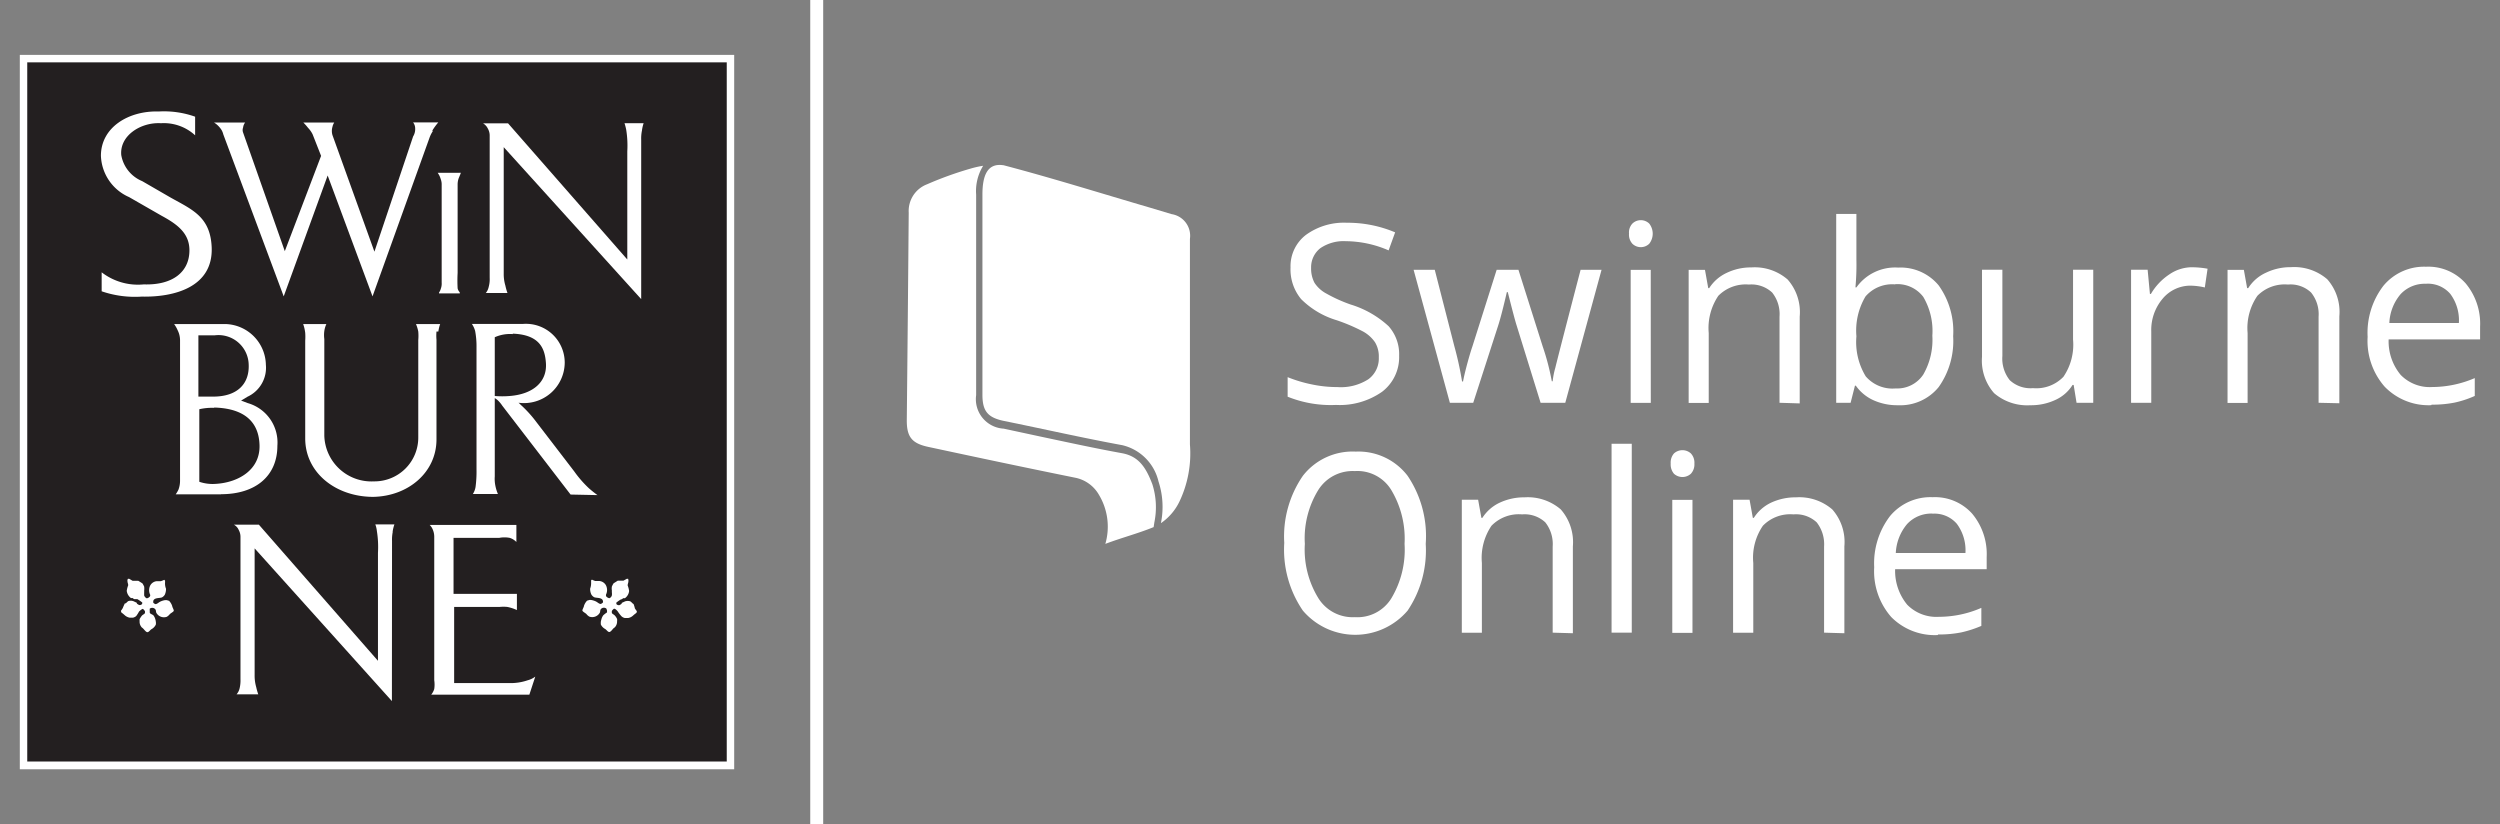 <svg xmlns="http://www.w3.org/2000/svg" xmlns:xlink="http://www.w3.org/1999/xlink" width="182" height="60" viewBox="0 0 182 60">
  <rect x="0" y="0" width="182" height="60" fill="#808080" stroke="none"/>
  <defs>
    <style>
      .cls-1, .cls-4, .cls-5 {
        fill: #fff;
      }

      .cls-1 {
        stroke: #707070;
      }

      .cls-2 {
        clip-path: url(#clip-path);
      }

      .cls-3 {
        fill: #231f20;
      }

      .cls-5 {
        fill-rule: evenodd;
      }
    </style>
    <clipPath id="clip-path">
      <rect id="Rectangle_39" data-name="Rectangle 39" class="cls-1" width="182" height="60" transform="translate(898 3627)"/>
    </clipPath>
  </defs>
  <g id="Mask_Group_24" data-name="Mask Group 24" class="cls-2" transform="translate(-898 -3627)">
    <g id="SOL_Mono_Reversed" transform="translate(899.442 3627)">
      <g id="Group_18" data-name="Group 18">
        <rect id="Rectangle_40" data-name="Rectangle 40" class="cls-3" width="50.933" height="50.933" transform="translate(0.537 4.533)"/>
        <path id="Path_31" data-name="Path 31" class="cls-4" d="M20.986,21.276H71.919V72.183H20.986Zm50.933-.537H20.449V72.746H72.456V20.739Z" transform="translate(-20.449 -16.743)"/>
        <path id="Path_32" data-name="Path 32" class="cls-4" d="M29.322,38.336a7.438,7.438,0,0,1-2.914-.387V36.567a4.322,4.322,0,0,0,3.063.88c2.069.07,3.327-.88,3.327-2.482,0-1.241-.88-1.893-2.016-2.509l-2.377-1.364a3.414,3.414,0,0,1-2.051-3.011c0-2.069,2.016-3.292,4.217-3.222a6.752,6.752,0,0,1,2.641.379v1.356a3.363,3.363,0,0,0-2.491-.88c-1.435-.088-3.011.88-2.887,2.315a2.518,2.518,0,0,0,1.523,1.9l2.086,1.206c1.576.88,2.887,1.4,2.975,3.627.106,2.887-2.729,3.627-5.1,3.574" transform="translate(-20.449 -16.743)"/>
        <path id="Path_33" data-name="Path 33" class="cls-4" d="M50.511,26.3a2.209,2.209,0,0,0-.246.5L46.127,38.319l-3.266-8.8-3.2,8.8-4.4-11.8a1.127,1.127,0,0,0-.229-.458,1.637,1.637,0,0,0-.449-.4h2.271a.748.748,0,0,0-.15.37.511.511,0,0,0,0,.361l3.037,8.636,2.641-6.937-.616-1.567a1.849,1.849,0,0,0-.335-.475,3.6,3.6,0,0,0-.343-.387h2.254a.88.88,0,0,0-.132.317,1.056,1.056,0,0,0,0,.6l3.055,8.486,2.817-8.389a1.012,1.012,0,0,0,.15-.581.722.722,0,0,0-.15-.44h1.831a4.6,4.6,0,0,0-.431.59" transform="translate(-20.449 -16.743)"/>
        <path id="Path_34" data-name="Path 34" class="cls-4" d="M52.386,29.322H50.871l.044.07a1.408,1.408,0,0,1,.176.387,1.127,1.127,0,0,1,.07.44v7.1a1.065,1.065,0,0,1-.062.44h0a.88.88,0,0,1-.132.282v.062h1.514v-.062l-.053-.079a.546.546,0,0,1-.106-.229,10.45,10.45,0,0,1,0-1.127V30.2a1.382,1.382,0,0,1,.079-.484c.053-.123.088-.22.141-.335v-.062Z" transform="translate(-20.449 -16.743)"/>
        <path id="Path_35" data-name="Path 35" class="cls-4" d="M65.739,26.259a2.861,2.861,0,0,0-.053.66v11.6L55.678,27.456v9.208a2.887,2.887,0,0,0,.123.88,3.759,3.759,0,0,0,.15.528H54.375a1.047,1.047,0,0,0,.211-.449,2.113,2.113,0,0,0,.07-.66V26.637a1.021,1.021,0,0,0-.132-.528.88.88,0,0,0-.352-.387h1.822l8.68,9.912v-7.87a7.306,7.306,0,0,0-.079-1.576,4.182,4.182,0,0,0-.123-.475h1.391a2.64,2.64,0,0,0-.123.546" transform="translate(-20.449 -16.743)"/>
        <path id="Path_36" data-name="Path 36" class="cls-4" d="M35.1,52.729H31.8a2.333,2.333,0,0,0,.2-.343,1.849,1.849,0,0,0,.114-.651V41.523a1.611,1.611,0,0,0-.167-.722,2.447,2.447,0,0,0-.264-.467h3.75A3.028,3.028,0,0,1,38.363,43.3a2.324,2.324,0,0,1-1.338,2.324l-.467.282.493.185A2.984,2.984,0,0,1,39.2,49.2c0,2.183-1.576,3.521-4.1,3.521M34.63,41.153h-1.18v4.463h1.074c1.813,0,2.641-.977,2.588-2.324a2.2,2.2,0,0,0-2.456-2.139M34.6,46.435a4.1,4.1,0,0,0-1.083.1v5.282a3,3,0,0,0,1.215.15c1.62-.1,3.213-1.012,3.169-2.8-.053-2.13-1.664-2.711-3.3-2.755" transform="translate(-20.449 -16.743)"/>
        <path id="Path_37" data-name="Path 37" class="cls-4" d="M50.783,40.88a3.38,3.38,0,0,0,0,.6v7.254c0,2.386-2.042,4.129-4.6,4.181-2.738,0-4.956-1.761-4.956-4.252V41.54a4.058,4.058,0,0,0,0-.563,2.861,2.861,0,0,0-.15-.643h1.69a1.822,1.822,0,0,0-.15.511,2.174,2.174,0,0,0,0,.581v7.042a3.433,3.433,0,0,0,3.618,3.319,3.187,3.187,0,0,0,3.222-3.222v-7.06a3.618,3.618,0,0,0,0-.625,2.641,2.641,0,0,0-.167-.546h1.761a2.642,2.642,0,0,0-.132.546" transform="translate(-20.449 -16.743)"/>
        <path id="Path_38" data-name="Path 38" class="cls-4" d="M60.546,52.746l-4.974-6.47a2.218,2.218,0,0,0-.335-.4,1.285,1.285,0,0,0-.211-.15v5.7a2.509,2.509,0,0,0,.044.678,2.94,2.94,0,0,0,.185.6H53.433a1.356,1.356,0,0,0,.194-.511,8.468,8.468,0,0,0,.07-1.259v-8.9a6.1,6.1,0,0,0-.1-1.2,1.761,1.761,0,0,0-.238-.511H57.1a2.826,2.826,0,0,1,3.019,2.817,2.967,2.967,0,0,1-3.363,2.923c.1.079.15.15.246.229a9.023,9.023,0,0,1,.88.951l2.931,3.82a8.037,8.037,0,0,0,1.065,1.224c.229.2.379.317.625.5ZM56.338,41.065a2.711,2.711,0,0,0-1.312.229v4.278a6.682,6.682,0,0,0,1.083,0c1.708-.132,2.738-1.03,2.641-2.4-.07-.995-.4-2.06-2.412-2.139" transform="translate(-20.449 -16.743)"/>
        <path id="Path_39" data-name="Path 39" class="cls-4" d="M47.6,55.458a2.9,2.9,0,0,0-.053.669l-.009,11.655L37.544,56.664V65.88a3.019,3.019,0,0,0,.114.88,4.4,4.4,0,0,0,.15.528H36.232a1.039,1.039,0,0,0,.22-.44,2.491,2.491,0,0,0,.062-.669V55.854a1.056,1.056,0,0,0-.132-.537.775.775,0,0,0-.352-.379h1.822l8.671,9.912v-7.87a7.28,7.28,0,0,0-.079-1.576,1.934,1.934,0,0,0-.114-.484H47.72a2.9,2.9,0,0,0-.132.546" transform="translate(-20.449 -16.743)"/>
        <path id="Path_40" data-name="Path 40" class="cls-4" d="M57.544,67.315H50.4a1.223,1.223,0,0,0,.22-.414,2.192,2.192,0,0,0,0-.634V55.836a1.329,1.329,0,0,0-.106-.537.977.977,0,0,0-.229-.343H56.6V56.2a1.153,1.153,0,0,0-.484-.3,2.033,2.033,0,0,0-.766,0H52.025v4.076h4.613v1.18a3.072,3.072,0,0,0-.7-.229,2.931,2.931,0,0,0-.555,0H52.069V66.47h3.97a3.794,3.794,0,0,0,1.373-.2A1.585,1.585,0,0,0,57.975,66Z" transform="translate(-20.449 -16.743)"/>
        <path id="Path_41" data-name="Path 41" class="cls-4" d="M28.319,58.882h.1l.238.141h.414s.3.185.308.194a1.892,1.892,0,0,1,.123.229,1.206,1.206,0,0,1,0,.308.792.792,0,0,1,0,.141s0,.185,0,.194a.343.343,0,0,0,.185.211c.088,0,.255-.106.255-.2v-.053a.766.766,0,0,1,0-.678.607.607,0,0,1,.484-.317h.29a1.427,1.427,0,0,0,.246-.1l.062.062v.141a1,1,0,0,0,.07.449,1.048,1.048,0,0,1-.088.431.537.537,0,0,1-.2.194c-.167.079-.581,0-.643.273v.114a.423.423,0,0,0,.15.106h0c.141,0,.211-.106.37-.185a1.25,1.25,0,0,1,.352-.106h.106l.176.053a.977.977,0,0,1,.229.387c0,.079.141.282.106.352s-.211.158-.282.229a.81.81,0,0,1-.22.194.634.634,0,0,1-.757-.282c-.053-.1,0-.211-.123-.308a.291.291,0,0,0-.361,0,1.066,1.066,0,0,0,0,.158v.07a.229.229,0,0,1,0,.044c0,.106.2.141.273.22a.88.88,0,0,1,.106.194,1.127,1.127,0,0,1,.062.255.625.625,0,0,1,0,.22.731.731,0,0,1-.308.326c-.114.07-.176.194-.282.22s-.229-.158-.326-.255-.1-.07-.114-.1a.607.607,0,0,1-.15-.44.88.88,0,0,1,0-.15,1.6,1.6,0,0,1,.167-.255c.07-.079.176-.106.22-.185a.44.44,0,0,0,0-.15,1.532,1.532,0,0,0-.141-.158c-.088,0-.282.185-.29.2a2.412,2.412,0,0,1-.2.317.5.5,0,0,1-.246.123h-.229a.739.739,0,0,1-.37-.185,2.887,2.887,0,0,0-.246-.2h0c0-.079-.053-.088,0-.15A1.069,1.069,0,0,0,27.949,61a3.583,3.583,0,0,1,.15-.334h.07a1.427,1.427,0,0,1,.167-.158.563.563,0,0,1,.379,0l.246.114a.11.11,0,0,0,.062.1l.1.062h0a.22.22,0,0,0,.22-.062s.053-.106,0-.132a2.808,2.808,0,0,0-.335-.229h-.22c-.053,0-.07-.053-.123-.079h-.123a.757.757,0,0,1-.308-.528,1.761,1.761,0,0,1,.106-.4c0-.123-.053-.185-.053-.3a.317.317,0,0,1,0-.1" transform="translate(-20.449 -16.743)"/>
        <path id="Path_42" data-name="Path 42" class="cls-4" d="M64.736,58.882h-.1l-.238.132h-.414l-.308.194a1.891,1.891,0,0,0-.123.229.88.88,0,0,0,0,.308.792.792,0,0,0,0,.141.828.828,0,0,1,0,.194.308.308,0,0,1-.176.211c-.088,0-.264-.106-.255-.194s0,0,0-.062a.766.766,0,0,0,0-.678.607.607,0,0,0-.484-.317h-.29a1.426,1.426,0,0,1-.246-.1s-.062.044-.062.062v.141a1.136,1.136,0,0,1-.07.449.924.924,0,0,0,.088.431.537.537,0,0,0,.2.194c.167.079.581,0,.643.273a.255.255,0,0,1,0,.114.519.519,0,0,1-.15.106h0c-.141,0-.211-.106-.37-.185a1.338,1.338,0,0,0-.352-.106h-.106l-.176.053a.977.977,0,0,0-.229.387c0,.079-.141.282-.106.352s.2.158.282.229a.7.7,0,0,0,.22.194.634.634,0,0,0,.757-.282c.053-.1,0-.211.123-.308a.291.291,0,0,1,.352,0,.563.563,0,0,1,.053.158v.123a2.126,2.126,0,0,0-.273.211.88.88,0,0,0-.106.194,2.492,2.492,0,0,0-.07.255,1.074,1.074,0,0,0,0,.229.757.757,0,0,0,.308.317c.114.07.176.194.282.22s.229-.158.317-.255a1.506,1.506,0,0,0,.123-.1.607.607,0,0,0,.15-.44.414.414,0,0,0,0-.15.881.881,0,0,0-.158-.246c-.079-.088-.185-.114-.22-.194a.44.44,0,0,1,0-.15.59.59,0,0,1,.141-.15c.088-.053.282.176.29.194a2.412,2.412,0,0,0,.273.352.5.5,0,0,0,.246.123h.229a.7.7,0,0,0,.37-.185,2.279,2.279,0,0,1,.246-.194h0c0-.079.053-.088,0-.15a2.138,2.138,0,0,1-.123-.176,1.76,1.76,0,0,0-.088-.3.211.211,0,0,0-.07-.053,1.021,1.021,0,0,0-.176-.158.669.669,0,0,0-.37,0l-.246.114a.11.11,0,0,1-.062.1l-.1.062h0a.238.238,0,0,1-.22-.062s-.044-.106,0-.132a2.245,2.245,0,0,1,.335-.229h.026c.053,0,.07-.053.123-.079h.123a.739.739,0,0,0,.308-.528,1.76,1.76,0,0,0-.106-.4c0-.123.053-.185.053-.3a.317.317,0,0,0,0-.1" transform="translate(-20.449 -16.743)"/>
        <rect id="Rectangle_41" data-name="Rectangle 41" class="cls-4" width="0.942" height="60" transform="translate(57.544)"/>
      </g>
      <path id="Path_43" data-name="Path 43" class="cls-4" d="M122.8,56.338a7.835,7.835,0,0,1-1.32,4.859,5.009,5.009,0,0,1-7.623,0,7.861,7.861,0,0,1-1.356-4.93,7.79,7.79,0,0,1,1.356-4.886,4.578,4.578,0,0,1,3.847-1.761,4.5,4.5,0,0,1,3.776,1.761,7.834,7.834,0,0,1,1.32,4.956m-8.8,0a6.743,6.743,0,0,0,1,3.979,2.94,2.94,0,0,0,2.641,1.356,2.9,2.9,0,0,0,2.641-1.347,6.884,6.884,0,0,0,.977-3.988,6.893,6.893,0,0,0-.986-3.952,2.887,2.887,0,0,0-2.641-1.347,2.949,2.949,0,0,0-2.641,1.356A6.7,6.7,0,0,0,114,56.338" transform="translate(-20.449 -16.743)"/>
      <path id="Path_44" data-name="Path 44" class="cls-4" d="M120.863,42.623a3.16,3.16,0,0,1-1.241,2.641,5.37,5.37,0,0,1-3.354.959,8.407,8.407,0,0,1-3.521-.6V44.2a9.982,9.982,0,0,0,1.761.528,8.935,8.935,0,0,0,1.857.194,3.7,3.7,0,0,0,2.262-.572,1.875,1.875,0,0,0,.757-1.585,2,2,0,0,0-.273-1.1,2.535,2.535,0,0,0-.88-.792,13.142,13.142,0,0,0-1.919-.819,6.162,6.162,0,0,1-2.579-1.532,3.38,3.38,0,0,1-.775-2.306,2.87,2.87,0,0,1,1.127-2.377,4.7,4.7,0,0,1,2.967-.88,8.864,8.864,0,0,1,3.521.7l-.475,1.312a7.922,7.922,0,0,0-3.107-.669,3.01,3.01,0,0,0-1.866.511,1.761,1.761,0,0,0-.669,1.426,2.227,2.227,0,0,0,.246,1.092,2.35,2.35,0,0,0,.88.792,10.922,10.922,0,0,0,1.761.792,7.139,7.139,0,0,1,2.755,1.576,3.063,3.063,0,0,1,.766,2.157" transform="translate(-20.449 -16.743)"/>
      <path id="Path_45" data-name="Path 45" class="cls-4" d="M131.162,46.065,129.4,40.379c-.106-.343-.317-1.136-.625-2.368h-.07c-.238,1.03-.44,1.831-.616,2.386l-1.831,5.669h-1.7l-2.641-9.683h1.54l1.426,5.563a24.261,24.261,0,0,1,.563,2.57h.07c.062-.335.167-.775.308-1.3s.273-.96.379-1.268l1.761-5.563h1.585l1.761,5.563a17.606,17.606,0,0,1,.669,2.553h.062a5.622,5.622,0,0,1,.194-.986c.106-.449.713-2.817,1.84-7.13H135.6l-2.641,9.683Z" transform="translate(-20.449 -16.743)"/>
      <path id="Path_46" data-name="Path 46" class="cls-4" d="M137.6,33.75a.942.942,0,0,1,.246-.731.88.88,0,0,1,1.224,0,1.188,1.188,0,0,1,0,1.47.88.88,0,0,1-1.224,0,.977.977,0,0,1-.246-.739m1.585,12.324H137.72V36.391h1.461Z" transform="translate(-20.449 -16.743)"/>
      <path id="Path_47" data-name="Path 47" class="cls-4" d="M148.556,46.065V39.8a2.518,2.518,0,0,0-.537-1.761,2.21,2.21,0,0,0-1.69-.581,2.8,2.8,0,0,0-2.227.819,4.19,4.19,0,0,0-.7,2.711v5.088h-1.461V36.391h1.188l.238,1.329h.07a3,3,0,0,1,1.268-1.109,4.049,4.049,0,0,1,1.8-.4,3.653,3.653,0,0,1,2.641.88,3.592,3.592,0,0,1,.88,2.7v6.32Z" transform="translate(-20.449 -16.743)"/>
      <path id="Path_48" data-name="Path 48" class="cls-4" d="M157.183,36.224a3.592,3.592,0,0,1,2.958,1.294,5.739,5.739,0,0,1,1.056,3.7,5.8,5.8,0,0,1-1.056,3.706,3.6,3.6,0,0,1-2.958,1.32,4.225,4.225,0,0,1-1.761-.352,3.16,3.16,0,0,1-1.312-1.074h-.062l-.317,1.25h-1.048V32.315h1.47v3.336a17.821,17.821,0,0,1-.07,2.016h.07a3.46,3.46,0,0,1,3.037-1.444m-.211,1.224a2.562,2.562,0,0,0-2.165.88,4.868,4.868,0,0,0-.66,2.9,4.8,4.8,0,0,0,.678,2.914,2.57,2.57,0,0,0,2.183.88,2.271,2.271,0,0,0,2.007-1.012,5.062,5.062,0,0,0,.66-2.826,4.9,4.9,0,0,0-.66-2.826,2.359,2.359,0,0,0-2.051-.924" transform="translate(-20.449 -16.743)"/>
      <path id="Path_49" data-name="Path 49" class="cls-4" d="M164.78,36.382v6.276a2.518,2.518,0,0,0,.537,1.761,2.209,2.209,0,0,0,1.69.581,2.738,2.738,0,0,0,2.218-.827,4.155,4.155,0,0,0,.7-2.711V36.382h1.47v9.683h-1.215l-.211-1.3h-.079a2.852,2.852,0,0,1-1.25,1.092,4.164,4.164,0,0,1-1.822.387,3.7,3.7,0,0,1-2.641-.88,3.583,3.583,0,0,1-.88-2.641V36.382Z" transform="translate(-20.449 -16.743)"/>
      <path id="Path_50" data-name="Path 50" class="cls-4" d="M178.565,36.2a6.435,6.435,0,0,1,1.153.106l-.2,1.364a5,5,0,0,0-1.056-.132,2.641,2.641,0,0,0-2.016.951,3.521,3.521,0,0,0-.827,2.377v5.2h-1.47V36.382h1.206l.167,1.761h.07a4.3,4.3,0,0,1,1.347-1.426,2.931,2.931,0,0,1,1.673-.519" transform="translate(-20.449 -16.743)"/>
      <path id="Path_51" data-name="Path 51" class="cls-4" d="M187.8,46.065V39.8a2.518,2.518,0,0,0-.546-1.761,2.174,2.174,0,0,0-1.681-.581,2.782,2.782,0,0,0-2.227.819,4.137,4.137,0,0,0-.713,2.711v5.088h-1.461V36.391h1.188l.238,1.329h.079a2.975,2.975,0,0,1,1.3-1.127,4.093,4.093,0,0,1,1.813-.4,3.68,3.68,0,0,1,2.641.88,3.592,3.592,0,0,1,.88,2.7V46.1Z" transform="translate(-20.449 -16.743)"/>
      <path id="Path_52" data-name="Path 52" class="cls-4" d="M196,46.241a4.445,4.445,0,0,1-3.389-1.347,5.053,5.053,0,0,1-1.241-3.627,5.625,5.625,0,0,1,1.153-3.724,3.847,3.847,0,0,1,3.1-1.382,3.636,3.636,0,0,1,2.879,1.206,4.578,4.578,0,0,1,1.056,3.151v.933H192.9a3.821,3.821,0,0,0,.88,2.588,2.958,2.958,0,0,0,2.3.88,7.923,7.923,0,0,0,3.09-.651v1.3a7.342,7.342,0,0,1-1.47.484,8.231,8.231,0,0,1-1.673.15m-.4-8.8a2.4,2.4,0,0,0-1.857.757,3.468,3.468,0,0,0-.819,2.1h5.062a3.213,3.213,0,0,0-.625-2.121,2.148,2.148,0,0,0-1.761-.739" transform="translate(-20.449 -16.743)"/>
      <path id="Path_53" data-name="Path 53" class="cls-4" d="M132.042,62.8V56.532a2.544,2.544,0,0,0-.537-1.761,2.209,2.209,0,0,0-1.69-.581,2.773,2.773,0,0,0-2.227.827,4.173,4.173,0,0,0-.7,2.711v5.079h-1.461V53.125h1.188l.238,1.32h.07a3,3,0,0,1,1.268-1.109,4.173,4.173,0,0,1,1.8-.387,3.688,3.688,0,0,1,2.641.88,3.618,3.618,0,0,1,.88,2.694v6.32Z" transform="translate(-20.449 -16.743)"/>
      <rect id="Rectangle_42" data-name="Rectangle 42" class="cls-4" width="1.47" height="13.75" transform="translate(115.88 32.306)"/>
      <path id="Path_54" data-name="Path 54" class="cls-4" d="M140.634,50.493a1.012,1.012,0,0,1,.238-.739.917.917,0,0,1,1.232,0,.986.986,0,0,1,.255.739,1,1,0,0,1-.255.739.917.917,0,0,1-1.232,0,1.039,1.039,0,0,1-.238-.739m1.585,12.324h-1.47V53.134h1.47Z" transform="translate(-20.449 -16.743)"/>
      <path id="Path_55" data-name="Path 55" class="cls-4" d="M151.8,62.8V56.532a2.588,2.588,0,0,0-.537-1.761,2.209,2.209,0,0,0-1.69-.581,2.773,2.773,0,0,0-2.227.827,4.12,4.12,0,0,0-.7,2.711v5.079h-1.47V53.125h1.2l.238,1.32h.07a3.028,3.028,0,0,1,1.259-1.109,4.208,4.208,0,0,1,1.813-.387,3.68,3.68,0,0,1,2.641.88,3.583,3.583,0,0,1,.88,2.694v6.32Z" transform="translate(-20.449 -16.743)"/>
      <path id="Path_56" data-name="Path 56" class="cls-4" d="M160.07,62.975a4.445,4.445,0,0,1-3.38-1.312,5.053,5.053,0,0,1-1.241-3.627,5.66,5.66,0,0,1,1.153-3.724,3.829,3.829,0,0,1,3.1-1.373,3.636,3.636,0,0,1,2.879,1.2,4.586,4.586,0,0,1,1.056,3.16v.88h-6.664a3.864,3.864,0,0,0,.88,2.588,2.975,2.975,0,0,0,2.306.88,7.729,7.729,0,0,0,3.09-.651v1.312a8.1,8.1,0,0,1-1.47.475,8.292,8.292,0,0,1-1.673.15m-.4-8.8a2.394,2.394,0,0,0-1.866.766,3.521,3.521,0,0,0-.819,2.1h5.07a3.231,3.231,0,0,0-.625-2.121,2.148,2.148,0,0,0-1.761-.739" transform="translate(-20.449 -16.743)"/>
      <path id="Path_57" data-name="Path 57" class="cls-5" d="M92.051,28.768c3.583.942,7.113,2.051,10.669,3.09l1.585.475a1.593,1.593,0,0,1,1.329,1.8q0,7.487,0,14.965a8.151,8.151,0,0,1-.766,4.164,4,4,0,0,1-1.347,1.567,5.924,5.924,0,0,0-.176-3.037,3.54,3.54,0,0,0-2.641-2.641c-2.879-.528-5.731-1.18-8.6-1.761-1.188-.246-1.576-.713-1.576-1.91V30.907c0-1.417.379-2.289,1.488-2.139" transform="translate(-20.449 -16.743)"/>
      <path id="Path_58" data-name="Path 58" class="cls-5" d="M102.993,55.106l.053-.343a5.484,5.484,0,0,0-.15-2.773c-.467-1.224-.995-2.033-2.21-2.254-2.033-.37-4.085-.819-6.074-1.241l-2.535-.546a2.148,2.148,0,0,1-2.007-2.438v-14.6a3.521,3.521,0,0,1,.511-2.1,7.041,7.041,0,0,0-.933.211A25.4,25.4,0,0,0,86.5,30.158a2.077,2.077,0,0,0-1.338,2.069q-.062,7.57-.141,15.132c0,1.2.379,1.664,1.567,1.919,3.521.757,7.1,1.514,10.66,2.236a2.562,2.562,0,0,1,1.761,1.25,4.5,4.5,0,0,1,.467,3.574c1.206-.458,2.386-.757,3.521-1.224" transform="translate(-20.449 -16.743)"/>
    </g>
  </g>
</svg>
